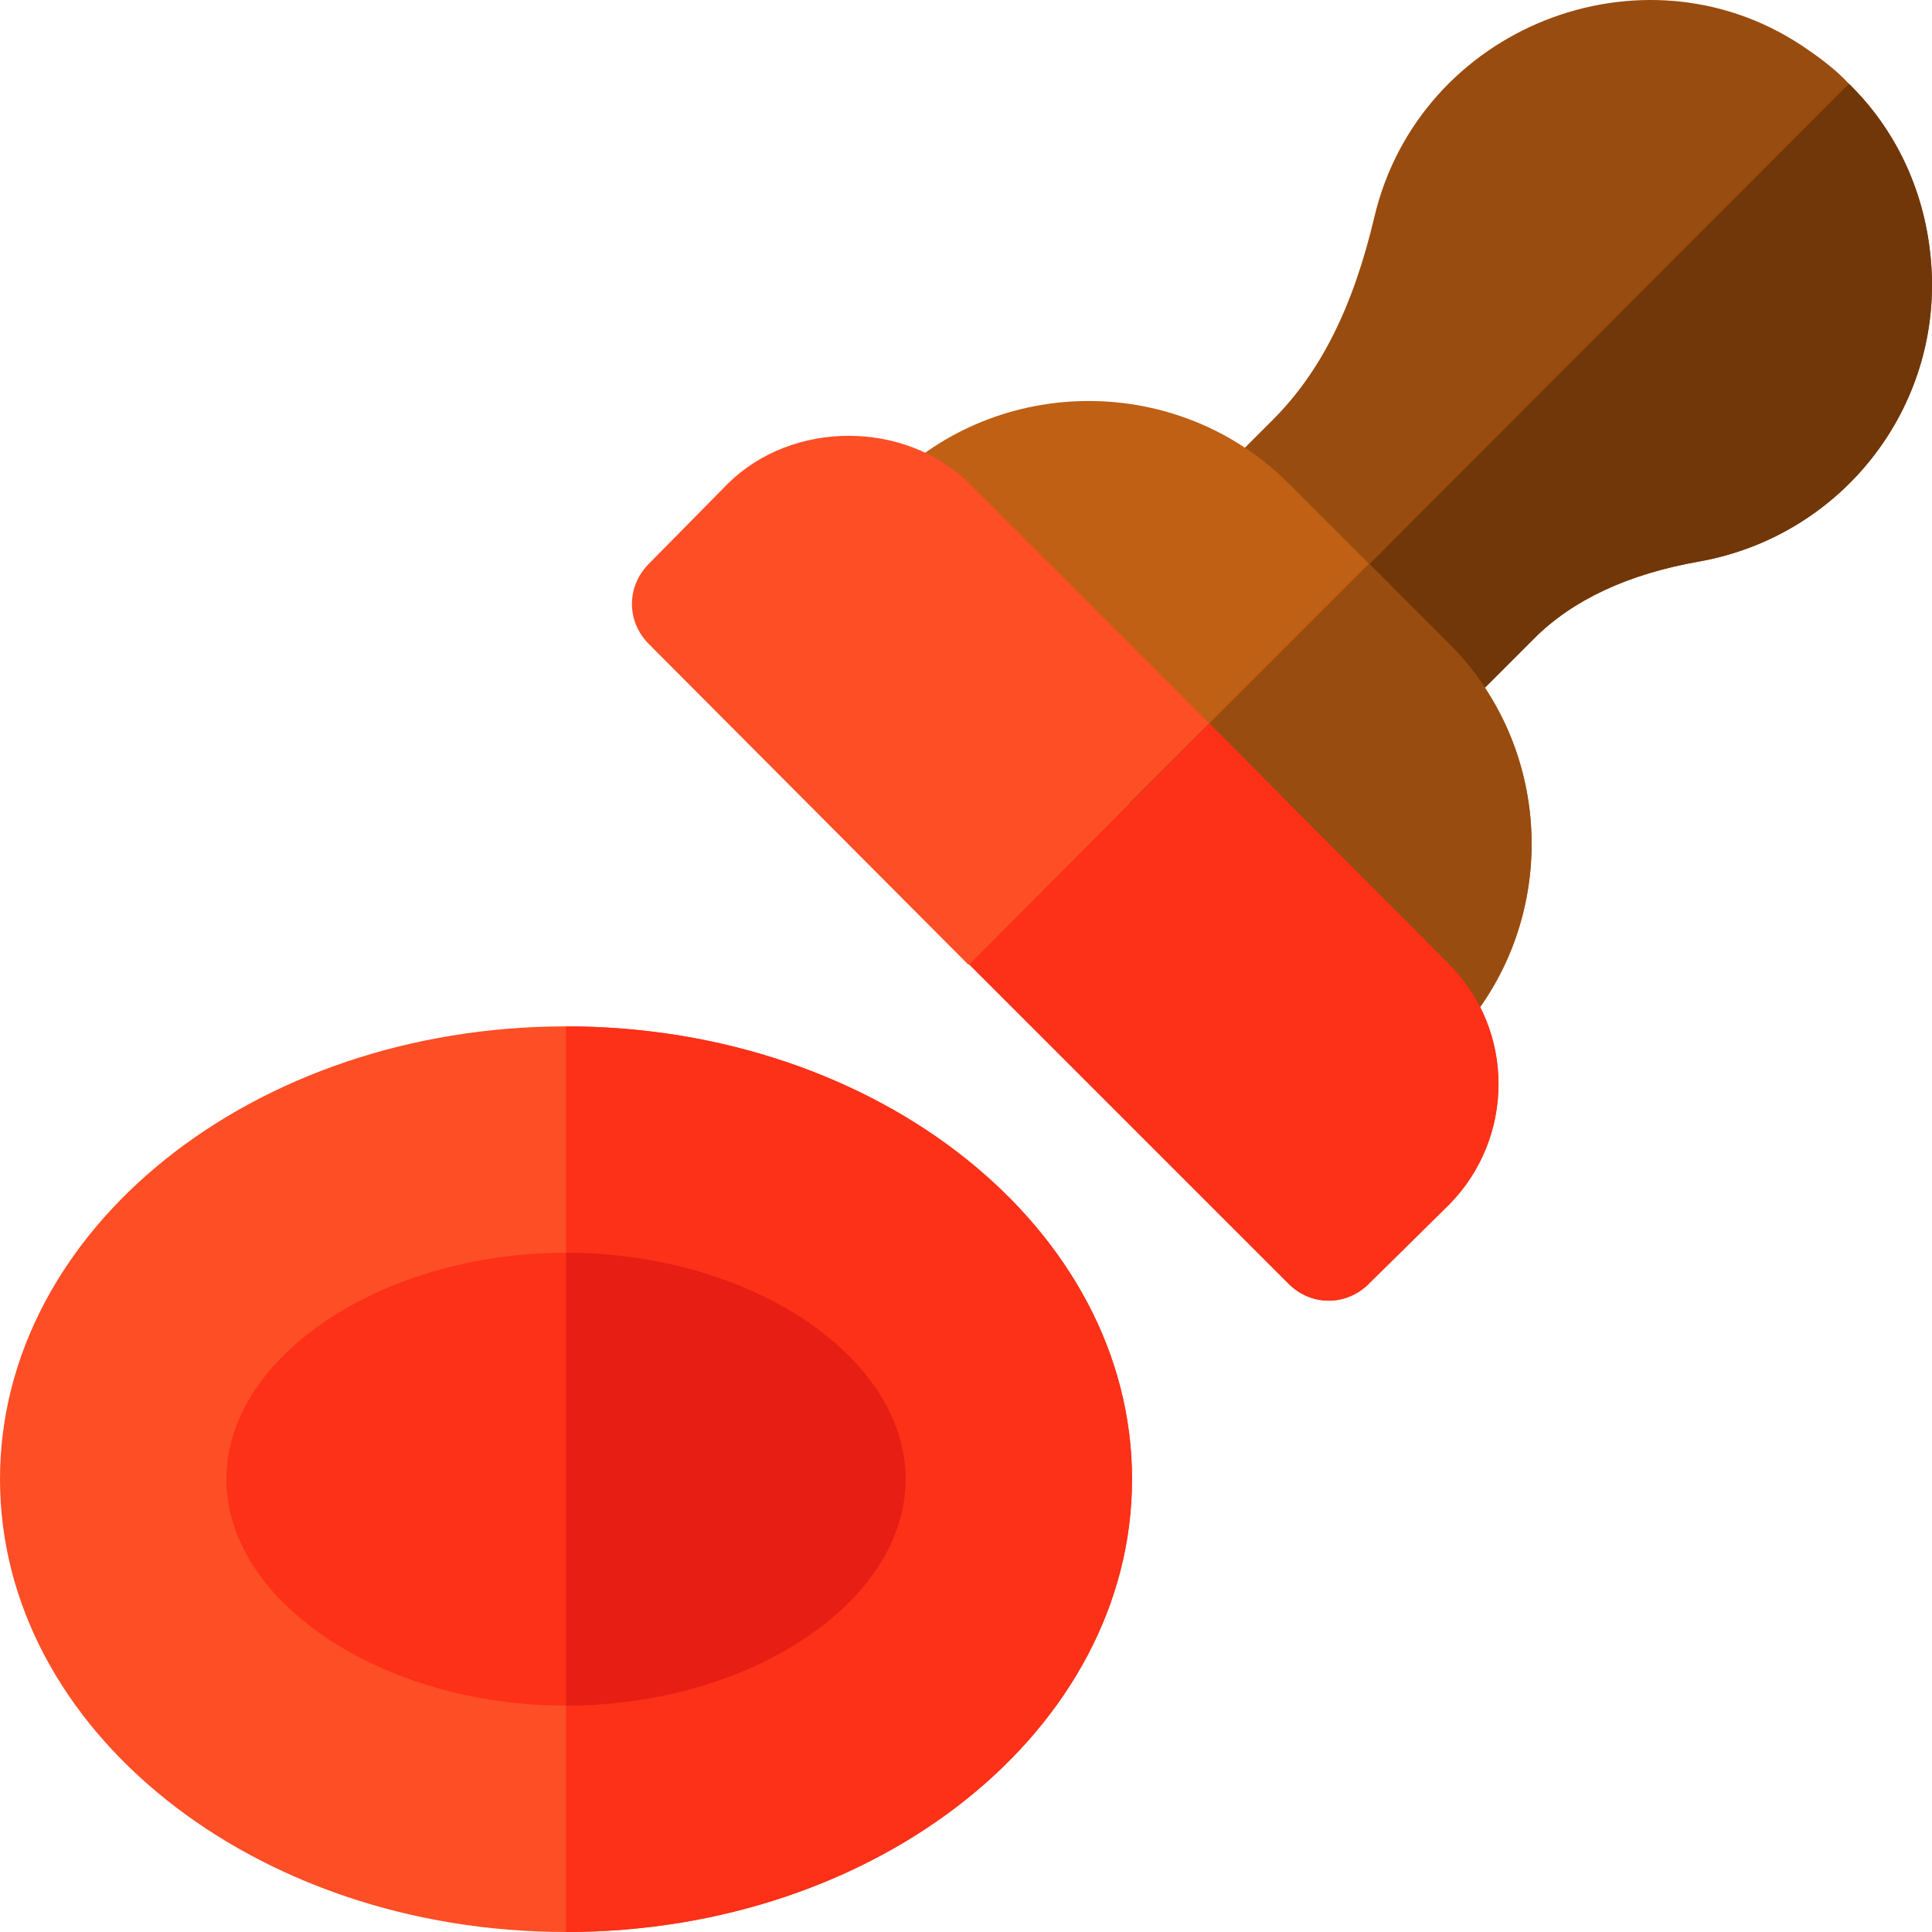 <?xml version="1.0" encoding="iso-8859-1"?>
<!-- Generator: Adobe Illustrator 19.0.0, SVG Export Plug-In . SVG Version: 6.00 Build 0)  -->
<svg version="1.1" id="Capa_1" xmlns="http://www.w3.org/2000/svg" xmlns:xlink="http://www.w3.org/1999/xlink" x="0px" y="0px"
	 viewBox="0 0 512 512" style="enable-background:new 0 0 512 512;" xml:space="preserve">
<path style="fill:#FD4E26;" d="M150,272C67.2,272,0,325.699,0,392c0,66.299,67.2,120,150,120s150-53.701,150-120
	C300,325.699,232.8,272,150,272z"/>
<path style="fill:#FD3018;" d="M300,392c0,66.299-67.2,120-150,120V272C232.8,272,300,325.699,300,392z"/>
<path style="fill:#994C0F;" d="M511.57,67.494c-1.8-17.401-9.3-33.301-21.599-45.3c-3.6-3.9-8.101-7.2-12.599-10.201
	c-42.301-27.9-101.1-4.799-113.101,45.3c-5.7,24.3-14.399,41.4-27.001,54l-16.8,16.8c-5.999,6-5.999,15.3,0,21.301l21.301,21.301
	l21,20.999c6,6,15.3,6,21.299,0l22.5-22.5c10.201-10.199,24.901-17.1,43.801-20.4C488.771,141.893,515.77,106.794,511.57,67.494z"/>
<path style="fill:#713708;" d="M450.37,148.793c-18.9,3.3-33.6,10.201-43.801,20.4l-22.5,22.5c-5.999,6-15.298,6-21.299,0
	l-21-20.999l148.2-148.5c12.299,11.999,19.799,27.9,21.599,45.3C515.77,106.794,488.771,141.893,450.37,148.793z"/>
<path style="fill:#BF6015;" d="M384.07,170.694l-21.299-21.301l-21.301-21.301c-29.099-29.099-76.8-29.099-105.899,0
	c-6,6-6,15.3,0,21.301l127.2,127.2c6,6,15.3,6,21.299,0C413.171,247.494,413.171,199.793,384.07,170.694z"/>
<path style="fill:#FD4E26;" d="M384.07,255.593l-63.6-63.9l-63.6-63.6c-17.1-16.8-46.8-16.8-63.9,0l-20.999,21.301
	c-6,6-6,15.3,0,21.301l84.598,84.899h0.3l84.6,84.6c6,6,15.3,6,21.301,0l21.299-21C401.47,301.493,401.47,272.993,384.07,255.593z"
	/>
<path style="fill:#994C10;" d="M384.07,276.593c-5.999,6-15.298,6-21.299,0l-63.6-63.6l63.6-63.6l21.299,21.301
	C413.171,199.793,413.171,247.494,384.07,276.593z"/>
<g>
	<path style="fill:#FD3018;" d="M150,332c-48.9,0-90,27.599-90,60c0,32.399,41.1,60,90,60s90-27.601,90-60
		C240,359.599,198.9,332,150,332z"/>
	<path style="fill:#FD3018;" d="M384.07,255.593c17.401,17.401,17.401,45.901,0,63.6l-21.299,21c-6,6-15.3,6-21.301,0l-84.6-84.6
		l63.6-63.9L384.07,255.593z"/>
</g>
<path style="fill:#E61E14;" d="M240,392c0,32.399-41.1,60-90,60V332C198.9,332,240,359.599,240,392z"/>
<g>
</g>
<g>
</g>
<g>
</g>
<g>
</g>
<g>
</g>
<g>
</g>
<g>
</g>
<g>
</g>
<g>
</g>
<g>
</g>
<g>
</g>
<g>
</g>
<g>
</g>
<g>
</g>
<g>
</g>
</svg>
